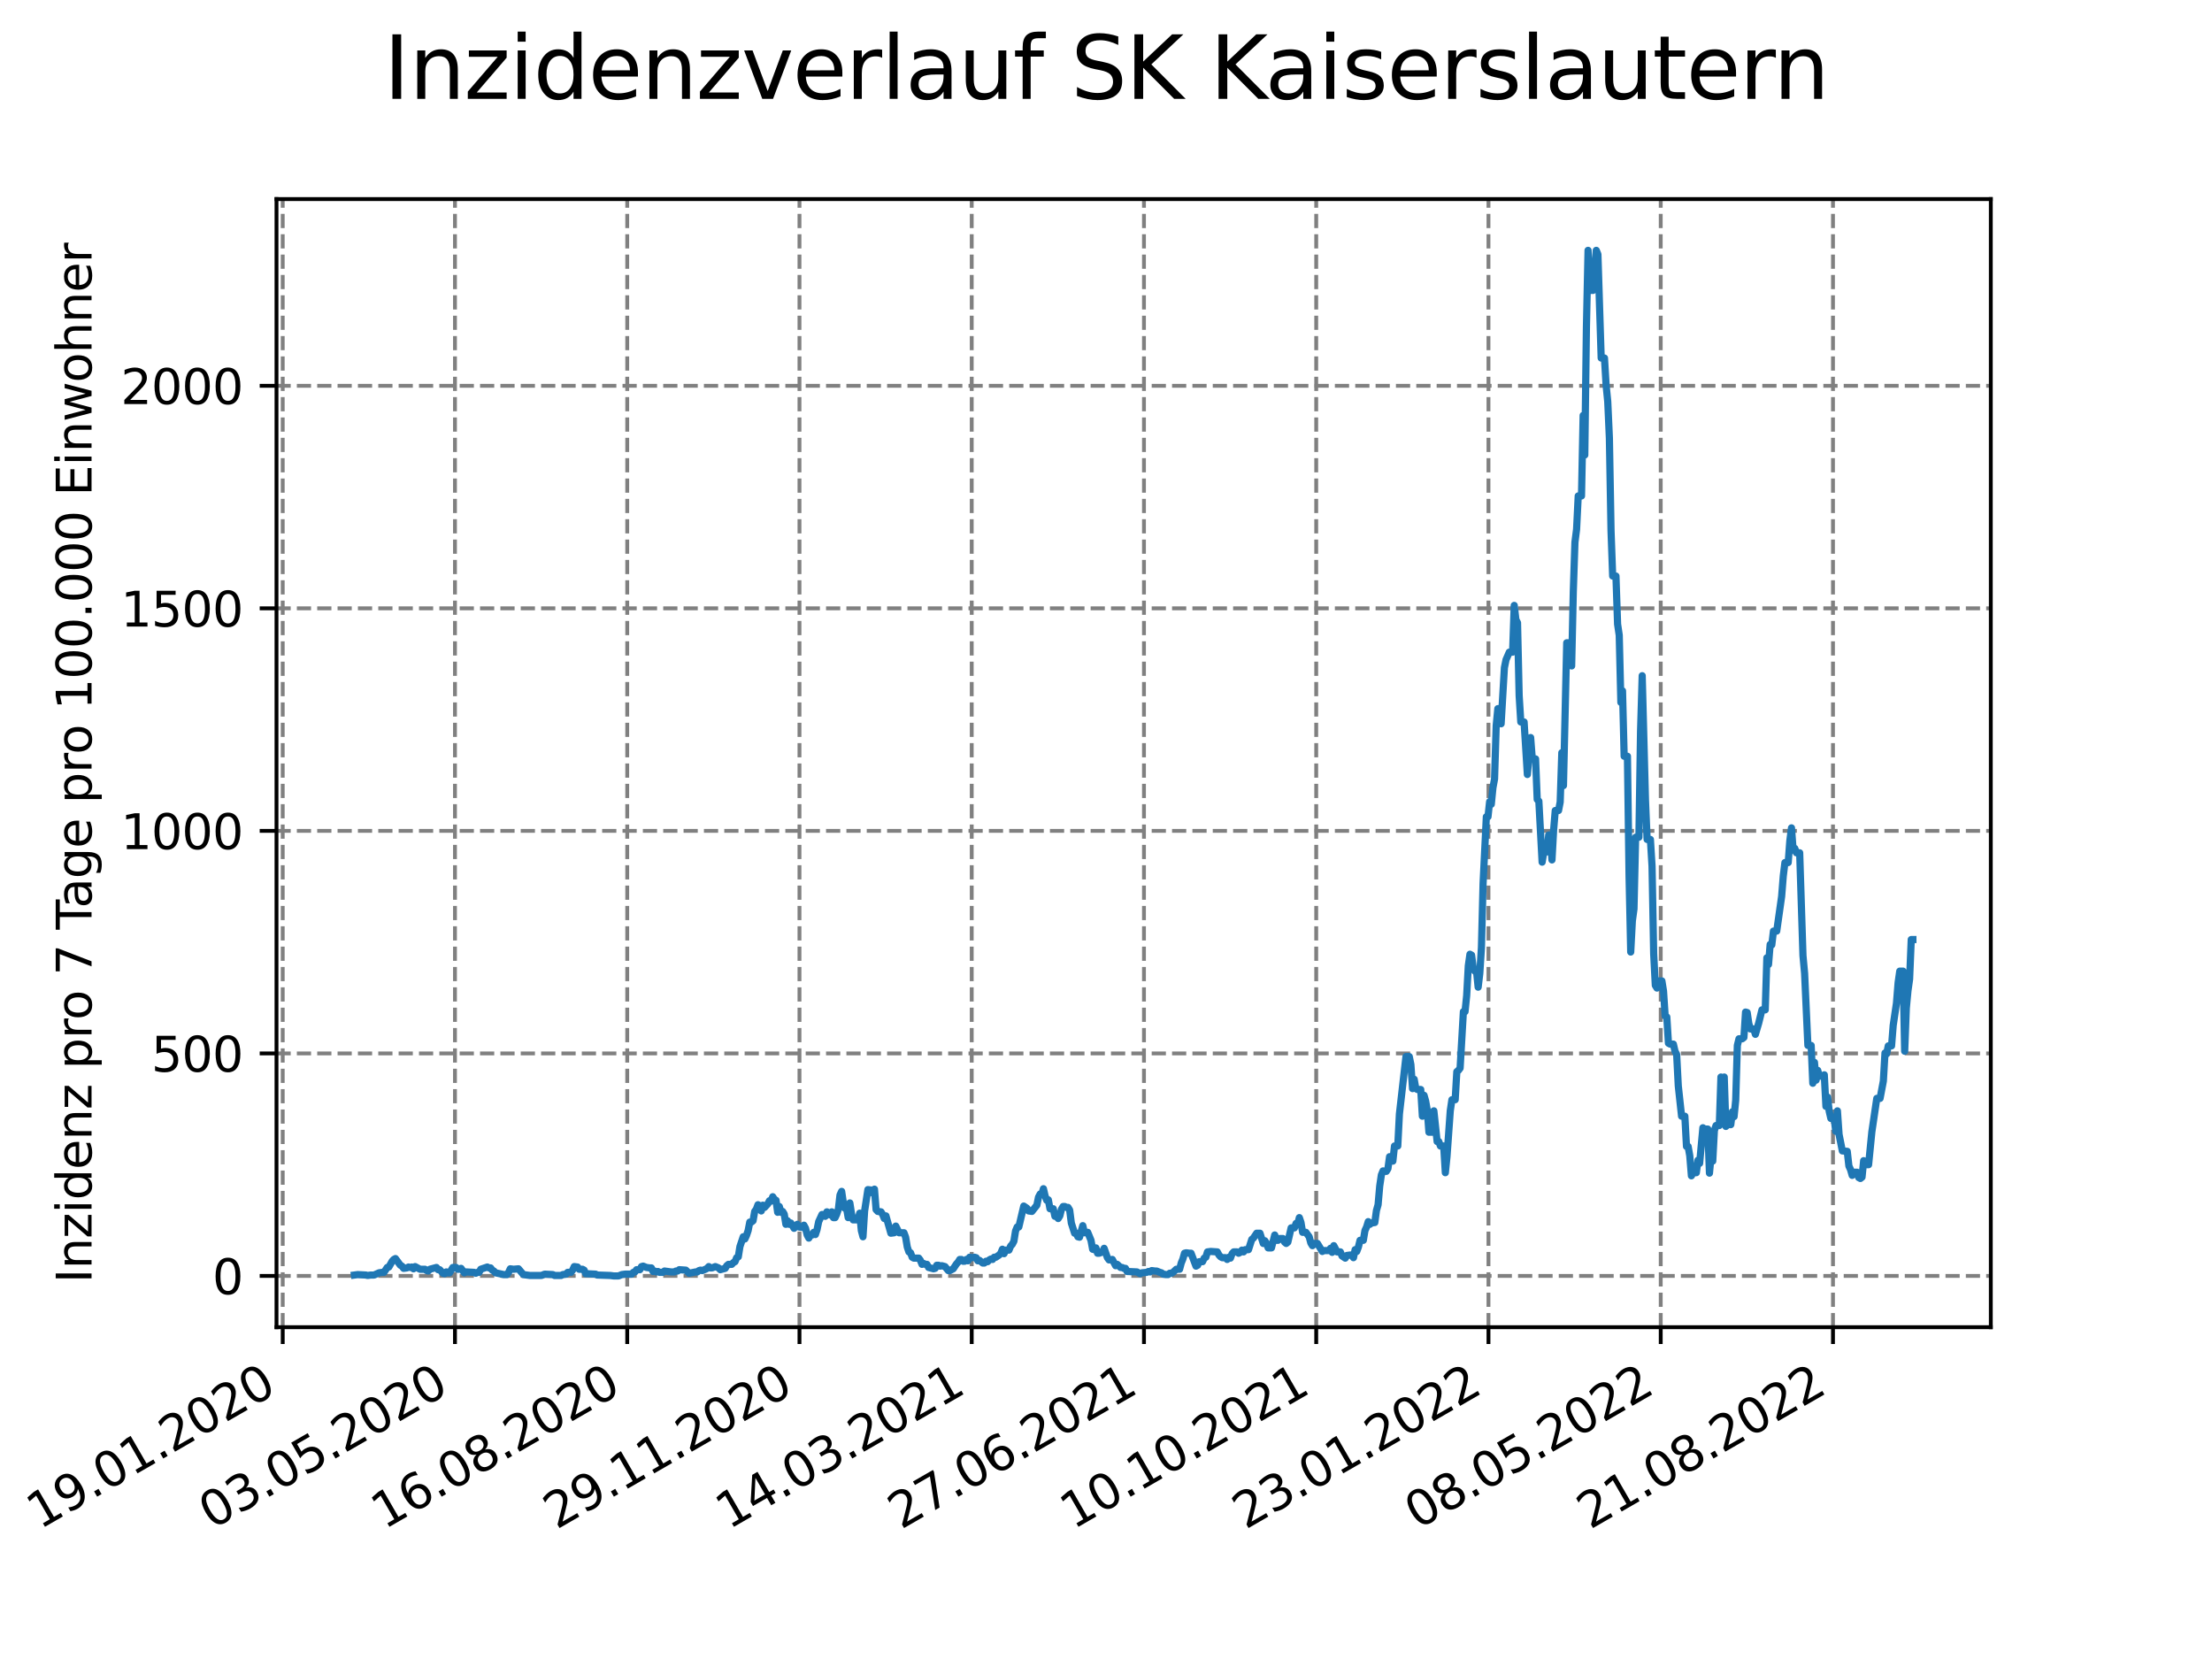 <?xml version="1.0" encoding="utf-8" standalone="no"?>
<!DOCTYPE svg PUBLIC "-//W3C//DTD SVG 1.1//EN"
  "http://www.w3.org/Graphics/SVG/1.1/DTD/svg11.dtd">
<svg xmlns:xlink="http://www.w3.org/1999/xlink" width="460.8pt" height="345.6pt" viewBox="0 0 460.8 345.6" xmlns="http://www.w3.org/2000/svg" version="1.1">
 <defs>
  <style type="text/css">*{stroke-linejoin: round; stroke-linecap: butt}</style>
 </defs>
 <g id="figure_1">
  <g id="patch_1">
   <path d="M 0 345.6 
L 460.8 345.6 
L 460.8 0 
L 0 0 
z
" style="fill: #ffffff"/>
  </g>
  <g id="axes_1">
   <g id="patch_2">
    <path d="M 57.6 276.48 
L 414.72 276.48 
L 414.72 41.472 
L 57.6 41.472 
z
" style="fill: #ffffff"/>
   </g>
   <g id="matplotlib.axis_1">
    <g id="xtick_1">
     <g id="line2d_1">
      <path d="M 58.896 276.48 
L 58.896 41.472 
" clip-path="url(#p055cdb3240)" style="fill: none; stroke-dasharray: 2.96,1.28; stroke-dashoffset: 0; stroke: #808080; stroke-width: 0.8"/>
     </g>
     <g id="line2d_2">
      <defs>
       <path id="mf1f4ff4760" d="M 0 0 
L 0 3.5 
" style="stroke: #000000; stroke-width: 0.8"/>
      </defs>
      <g>
       <use xlink:href="#mf1f4ff4760" x="58.896" y="276.48" style="stroke: #000000; stroke-width: 0.8"/>
      </g>
     </g>
     <g id="text_1">
      <!-- 19.01.2020 -->
      <g transform="translate(8.271 318.689) rotate(-30) scale(0.1 -0.1)">
       <defs>
        <path id="DejaVuSans-31" d="M 794 531 
L 1825 531 
L 1825 4091 
L 703 3866 
L 703 4441 
L 1819 4666 
L 2450 4666 
L 2450 531 
L 3481 531 
L 3481 0 
L 794 0 
L 794 531 
z
" transform="scale(0.016)"/>
        <path id="DejaVuSans-39" d="M 703 97 
L 703 672 
Q 941 559 1184 500 
Q 1428 441 1663 441 
Q 2288 441 2617 861 
Q 2947 1281 2994 2138 
Q 2813 1869 2534 1725 
Q 2256 1581 1919 1581 
Q 1219 1581 811 2004 
Q 403 2428 403 3163 
Q 403 3881 828 4315 
Q 1253 4750 1959 4750 
Q 2769 4750 3195 4129 
Q 3622 3509 3622 2328 
Q 3622 1225 3098 567 
Q 2575 -91 1691 -91 
Q 1453 -91 1209 -44 
Q 966 3 703 97 
z
M 1959 2075 
Q 2384 2075 2632 2365 
Q 2881 2656 2881 3163 
Q 2881 3666 2632 3958 
Q 2384 4250 1959 4250 
Q 1534 4250 1286 3958 
Q 1038 3666 1038 3163 
Q 1038 2656 1286 2365 
Q 1534 2075 1959 2075 
z
" transform="scale(0.016)"/>
        <path id="DejaVuSans-2e" d="M 684 794 
L 1344 794 
L 1344 0 
L 684 0 
L 684 794 
z
" transform="scale(0.016)"/>
        <path id="DejaVuSans-30" d="M 2034 4250 
Q 1547 4250 1301 3770 
Q 1056 3291 1056 2328 
Q 1056 1369 1301 889 
Q 1547 409 2034 409 
Q 2525 409 2770 889 
Q 3016 1369 3016 2328 
Q 3016 3291 2770 3770 
Q 2525 4250 2034 4250 
z
M 2034 4750 
Q 2819 4750 3233 4129 
Q 3647 3509 3647 2328 
Q 3647 1150 3233 529 
Q 2819 -91 2034 -91 
Q 1250 -91 836 529 
Q 422 1150 422 2328 
Q 422 3509 836 4129 
Q 1250 4750 2034 4750 
z
" transform="scale(0.016)"/>
        <path id="DejaVuSans-32" d="M 1228 531 
L 3431 531 
L 3431 0 
L 469 0 
L 469 531 
Q 828 903 1448 1529 
Q 2069 2156 2228 2338 
Q 2531 2678 2651 2914 
Q 2772 3150 2772 3378 
Q 2772 3750 2511 3984 
Q 2250 4219 1831 4219 
Q 1534 4219 1204 4116 
Q 875 4013 500 3803 
L 500 4441 
Q 881 4594 1212 4672 
Q 1544 4750 1819 4750 
Q 2544 4750 2975 4387 
Q 3406 4025 3406 3419 
Q 3406 3131 3298 2873 
Q 3191 2616 2906 2266 
Q 2828 2175 2409 1742 
Q 1991 1309 1228 531 
z
" transform="scale(0.016)"/>
       </defs>
       <use xlink:href="#DejaVuSans-31"/>
       <use xlink:href="#DejaVuSans-39" x="63.623"/>
       <use xlink:href="#DejaVuSans-2e" x="127.246"/>
       <use xlink:href="#DejaVuSans-30" x="159.033"/>
       <use xlink:href="#DejaVuSans-31" x="222.656"/>
       <use xlink:href="#DejaVuSans-2e" x="286.279"/>
       <use xlink:href="#DejaVuSans-32" x="318.066"/>
       <use xlink:href="#DejaVuSans-30" x="381.689"/>
       <use xlink:href="#DejaVuSans-32" x="445.312"/>
       <use xlink:href="#DejaVuSans-30" x="508.936"/>
      </g>
     </g>
    </g>
    <g id="xtick_2">
     <g id="line2d_3">
      <path d="M 94.779 276.48 
L 94.779 41.472 
" clip-path="url(#p055cdb3240)" style="fill: none; stroke-dasharray: 2.96,1.28; stroke-dashoffset: 0; stroke: #808080; stroke-width: 0.8"/>
     </g>
     <g id="line2d_4">
      <g>
       <use xlink:href="#mf1f4ff4760" x="94.779" y="276.48" style="stroke: #000000; stroke-width: 0.8"/>
      </g>
     </g>
     <g id="text_2">
      <!-- 03.05.2020 -->
      <g transform="translate(44.153 318.689) rotate(-30) scale(0.1 -0.1)">
       <defs>
        <path id="DejaVuSans-33" d="M 2597 2516 
Q 3050 2419 3304 2112 
Q 3559 1806 3559 1356 
Q 3559 666 3084 287 
Q 2609 -91 1734 -91 
Q 1441 -91 1130 -33 
Q 819 25 488 141 
L 488 750 
Q 750 597 1062 519 
Q 1375 441 1716 441 
Q 2309 441 2620 675 
Q 2931 909 2931 1356 
Q 2931 1769 2642 2001 
Q 2353 2234 1838 2234 
L 1294 2234 
L 1294 2753 
L 1863 2753 
Q 2328 2753 2575 2939 
Q 2822 3125 2822 3475 
Q 2822 3834 2567 4026 
Q 2313 4219 1838 4219 
Q 1578 4219 1281 4162 
Q 984 4106 628 3988 
L 628 4550 
Q 988 4650 1302 4700 
Q 1616 4750 1894 4750 
Q 2613 4750 3031 4423 
Q 3450 4097 3450 3541 
Q 3450 3153 3228 2886 
Q 3006 2619 2597 2516 
z
" transform="scale(0.016)"/>
        <path id="DejaVuSans-35" d="M 691 4666 
L 3169 4666 
L 3169 4134 
L 1269 4134 
L 1269 2991 
Q 1406 3038 1543 3061 
Q 1681 3084 1819 3084 
Q 2600 3084 3056 2656 
Q 3513 2228 3513 1497 
Q 3513 744 3044 326 
Q 2575 -91 1722 -91 
Q 1428 -91 1123 -41 
Q 819 9 494 109 
L 494 744 
Q 775 591 1075 516 
Q 1375 441 1709 441 
Q 2250 441 2565 725 
Q 2881 1009 2881 1497 
Q 2881 1984 2565 2268 
Q 2250 2553 1709 2553 
Q 1456 2553 1204 2497 
Q 953 2441 691 2322 
L 691 4666 
z
" transform="scale(0.016)"/>
       </defs>
       <use xlink:href="#DejaVuSans-30"/>
       <use xlink:href="#DejaVuSans-33" x="63.623"/>
       <use xlink:href="#DejaVuSans-2e" x="127.246"/>
       <use xlink:href="#DejaVuSans-30" x="159.033"/>
       <use xlink:href="#DejaVuSans-35" x="222.656"/>
       <use xlink:href="#DejaVuSans-2e" x="286.279"/>
       <use xlink:href="#DejaVuSans-32" x="318.066"/>
       <use xlink:href="#DejaVuSans-30" x="381.689"/>
       <use xlink:href="#DejaVuSans-32" x="445.312"/>
       <use xlink:href="#DejaVuSans-30" x="508.936"/>
      </g>
     </g>
    </g>
    <g id="xtick_3">
     <g id="line2d_5">
      <path d="M 130.662 276.48 
L 130.662 41.472 
" clip-path="url(#p055cdb3240)" style="fill: none; stroke-dasharray: 2.96,1.28; stroke-dashoffset: 0; stroke: #808080; stroke-width: 0.8"/>
     </g>
     <g id="line2d_6">
      <g>
       <use xlink:href="#mf1f4ff4760" x="130.662" y="276.48" style="stroke: #000000; stroke-width: 0.8"/>
      </g>
     </g>
     <g id="text_3">
      <!-- 16.08.2020 -->
      <g transform="translate(80.036 318.689) rotate(-30) scale(0.1 -0.1)">
       <defs>
        <path id="DejaVuSans-36" d="M 2113 2584 
Q 1688 2584 1439 2293 
Q 1191 2003 1191 1497 
Q 1191 994 1439 701 
Q 1688 409 2113 409 
Q 2538 409 2786 701 
Q 3034 994 3034 1497 
Q 3034 2003 2786 2293 
Q 2538 2584 2113 2584 
z
M 3366 4563 
L 3366 3988 
Q 3128 4100 2886 4159 
Q 2644 4219 2406 4219 
Q 1781 4219 1451 3797 
Q 1122 3375 1075 2522 
Q 1259 2794 1537 2939 
Q 1816 3084 2150 3084 
Q 2853 3084 3261 2657 
Q 3669 2231 3669 1497 
Q 3669 778 3244 343 
Q 2819 -91 2113 -91 
Q 1303 -91 875 529 
Q 447 1150 447 2328 
Q 447 3434 972 4092 
Q 1497 4750 2381 4750 
Q 2619 4750 2861 4703 
Q 3103 4656 3366 4563 
z
" transform="scale(0.016)"/>
        <path id="DejaVuSans-38" d="M 2034 2216 
Q 1584 2216 1326 1975 
Q 1069 1734 1069 1313 
Q 1069 891 1326 650 
Q 1584 409 2034 409 
Q 2484 409 2743 651 
Q 3003 894 3003 1313 
Q 3003 1734 2745 1975 
Q 2488 2216 2034 2216 
z
M 1403 2484 
Q 997 2584 770 2862 
Q 544 3141 544 3541 
Q 544 4100 942 4425 
Q 1341 4750 2034 4750 
Q 2731 4750 3128 4425 
Q 3525 4100 3525 3541 
Q 3525 3141 3298 2862 
Q 3072 2584 2669 2484 
Q 3125 2378 3379 2068 
Q 3634 1759 3634 1313 
Q 3634 634 3220 271 
Q 2806 -91 2034 -91 
Q 1263 -91 848 271 
Q 434 634 434 1313 
Q 434 1759 690 2068 
Q 947 2378 1403 2484 
z
M 1172 3481 
Q 1172 3119 1398 2916 
Q 1625 2713 2034 2713 
Q 2441 2713 2670 2916 
Q 2900 3119 2900 3481 
Q 2900 3844 2670 4047 
Q 2441 4250 2034 4250 
Q 1625 4250 1398 4047 
Q 1172 3844 1172 3481 
z
" transform="scale(0.016)"/>
       </defs>
       <use xlink:href="#DejaVuSans-31"/>
       <use xlink:href="#DejaVuSans-36" x="63.623"/>
       <use xlink:href="#DejaVuSans-2e" x="127.246"/>
       <use xlink:href="#DejaVuSans-30" x="159.033"/>
       <use xlink:href="#DejaVuSans-38" x="222.656"/>
       <use xlink:href="#DejaVuSans-2e" x="286.279"/>
       <use xlink:href="#DejaVuSans-32" x="318.066"/>
       <use xlink:href="#DejaVuSans-30" x="381.689"/>
       <use xlink:href="#DejaVuSans-32" x="445.312"/>
       <use xlink:href="#DejaVuSans-30" x="508.936"/>
      </g>
     </g>
    </g>
    <g id="xtick_4">
     <g id="line2d_7">
      <path d="M 166.544 276.48 
L 166.544 41.472 
" clip-path="url(#p055cdb3240)" style="fill: none; stroke-dasharray: 2.96,1.28; stroke-dashoffset: 0; stroke: #808080; stroke-width: 0.8"/>
     </g>
     <g id="line2d_8">
      <g>
       <use xlink:href="#mf1f4ff4760" x="166.544" y="276.48" style="stroke: #000000; stroke-width: 0.8"/>
      </g>
     </g>
     <g id="text_4">
      <!-- 29.11.2020 -->
      <g transform="translate(115.919 318.689) rotate(-30) scale(0.1 -0.1)">
       <use xlink:href="#DejaVuSans-32"/>
       <use xlink:href="#DejaVuSans-39" x="63.623"/>
       <use xlink:href="#DejaVuSans-2e" x="127.246"/>
       <use xlink:href="#DejaVuSans-31" x="159.033"/>
       <use xlink:href="#DejaVuSans-31" x="222.656"/>
       <use xlink:href="#DejaVuSans-2e" x="286.279"/>
       <use xlink:href="#DejaVuSans-32" x="318.066"/>
       <use xlink:href="#DejaVuSans-30" x="381.689"/>
       <use xlink:href="#DejaVuSans-32" x="445.312"/>
       <use xlink:href="#DejaVuSans-30" x="508.936"/>
      </g>
     </g>
    </g>
    <g id="xtick_5">
     <g id="line2d_9">
      <path d="M 202.427 276.48 
L 202.427 41.472 
" clip-path="url(#p055cdb3240)" style="fill: none; stroke-dasharray: 2.96,1.28; stroke-dashoffset: 0; stroke: #808080; stroke-width: 0.8"/>
     </g>
     <g id="line2d_10">
      <g>
       <use xlink:href="#mf1f4ff4760" x="202.427" y="276.48" style="stroke: #000000; stroke-width: 0.8"/>
      </g>
     </g>
     <g id="text_5">
      <!-- 14.03.2021 -->
      <g transform="translate(151.802 318.689) rotate(-30) scale(0.1 -0.1)">
       <defs>
        <path id="DejaVuSans-34" d="M 2419 4116 
L 825 1625 
L 2419 1625 
L 2419 4116 
z
M 2253 4666 
L 3047 4666 
L 3047 1625 
L 3713 1625 
L 3713 1100 
L 3047 1100 
L 3047 0 
L 2419 0 
L 2419 1100 
L 313 1100 
L 313 1709 
L 2253 4666 
z
" transform="scale(0.016)"/>
       </defs>
       <use xlink:href="#DejaVuSans-31"/>
       <use xlink:href="#DejaVuSans-34" x="63.623"/>
       <use xlink:href="#DejaVuSans-2e" x="127.246"/>
       <use xlink:href="#DejaVuSans-30" x="159.033"/>
       <use xlink:href="#DejaVuSans-33" x="222.656"/>
       <use xlink:href="#DejaVuSans-2e" x="286.279"/>
       <use xlink:href="#DejaVuSans-32" x="318.066"/>
       <use xlink:href="#DejaVuSans-30" x="381.689"/>
       <use xlink:href="#DejaVuSans-32" x="445.312"/>
       <use xlink:href="#DejaVuSans-31" x="508.936"/>
      </g>
     </g>
    </g>
    <g id="xtick_6">
     <g id="line2d_11">
      <path d="M 238.31 276.48 
L 238.31 41.472 
" clip-path="url(#p055cdb3240)" style="fill: none; stroke-dasharray: 2.96,1.28; stroke-dashoffset: 0; stroke: #808080; stroke-width: 0.8"/>
     </g>
     <g id="line2d_12">
      <g>
       <use xlink:href="#mf1f4ff4760" x="238.31" y="276.48" style="stroke: #000000; stroke-width: 0.8"/>
      </g>
     </g>
     <g id="text_6">
      <!-- 27.06.2021 -->
      <g transform="translate(187.685 318.689) rotate(-30) scale(0.1 -0.1)">
       <defs>
        <path id="DejaVuSans-37" d="M 525 4666 
L 3525 4666 
L 3525 4397 
L 1831 0 
L 1172 0 
L 2766 4134 
L 525 4134 
L 525 4666 
z
" transform="scale(0.016)"/>
       </defs>
       <use xlink:href="#DejaVuSans-32"/>
       <use xlink:href="#DejaVuSans-37" x="63.623"/>
       <use xlink:href="#DejaVuSans-2e" x="127.246"/>
       <use xlink:href="#DejaVuSans-30" x="159.033"/>
       <use xlink:href="#DejaVuSans-36" x="222.656"/>
       <use xlink:href="#DejaVuSans-2e" x="286.279"/>
       <use xlink:href="#DejaVuSans-32" x="318.066"/>
       <use xlink:href="#DejaVuSans-30" x="381.689"/>
       <use xlink:href="#DejaVuSans-32" x="445.312"/>
       <use xlink:href="#DejaVuSans-31" x="508.936"/>
      </g>
     </g>
    </g>
    <g id="xtick_7">
     <g id="line2d_13">
      <path d="M 274.193 276.48 
L 274.193 41.472 
" clip-path="url(#p055cdb3240)" style="fill: none; stroke-dasharray: 2.96,1.28; stroke-dashoffset: 0; stroke: #808080; stroke-width: 0.8"/>
     </g>
     <g id="line2d_14">
      <g>
       <use xlink:href="#mf1f4ff4760" x="274.193" y="276.48" style="stroke: #000000; stroke-width: 0.8"/>
      </g>
     </g>
     <g id="text_7">
      <!-- 10.10.2021 -->
      <g transform="translate(223.568 318.689) rotate(-30) scale(0.1 -0.1)">
       <use xlink:href="#DejaVuSans-31"/>
       <use xlink:href="#DejaVuSans-30" x="63.623"/>
       <use xlink:href="#DejaVuSans-2e" x="127.246"/>
       <use xlink:href="#DejaVuSans-31" x="159.033"/>
       <use xlink:href="#DejaVuSans-30" x="222.656"/>
       <use xlink:href="#DejaVuSans-2e" x="286.279"/>
       <use xlink:href="#DejaVuSans-32" x="318.066"/>
       <use xlink:href="#DejaVuSans-30" x="381.689"/>
       <use xlink:href="#DejaVuSans-32" x="445.312"/>
       <use xlink:href="#DejaVuSans-31" x="508.936"/>
      </g>
     </g>
    </g>
    <g id="xtick_8">
     <g id="line2d_15">
      <path d="M 310.076 276.48 
L 310.076 41.472 
" clip-path="url(#p055cdb3240)" style="fill: none; stroke-dasharray: 2.96,1.28; stroke-dashoffset: 0; stroke: #808080; stroke-width: 0.8"/>
     </g>
     <g id="line2d_16">
      <g>
       <use xlink:href="#mf1f4ff4760" x="310.076" y="276.48" style="stroke: #000000; stroke-width: 0.8"/>
      </g>
     </g>
     <g id="text_8">
      <!-- 23.01.2022 -->
      <g transform="translate(259.451 318.689) rotate(-30) scale(0.1 -0.1)">
       <use xlink:href="#DejaVuSans-32"/>
       <use xlink:href="#DejaVuSans-33" x="63.623"/>
       <use xlink:href="#DejaVuSans-2e" x="127.246"/>
       <use xlink:href="#DejaVuSans-30" x="159.033"/>
       <use xlink:href="#DejaVuSans-31" x="222.656"/>
       <use xlink:href="#DejaVuSans-2e" x="286.279"/>
       <use xlink:href="#DejaVuSans-32" x="318.066"/>
       <use xlink:href="#DejaVuSans-30" x="381.689"/>
       <use xlink:href="#DejaVuSans-32" x="445.312"/>
       <use xlink:href="#DejaVuSans-32" x="508.936"/>
      </g>
     </g>
    </g>
    <g id="xtick_9">
     <g id="line2d_17">
      <path d="M 345.959 276.48 
L 345.959 41.472 
" clip-path="url(#p055cdb3240)" style="fill: none; stroke-dasharray: 2.96,1.28; stroke-dashoffset: 0; stroke: #808080; stroke-width: 0.8"/>
     </g>
     <g id="line2d_18">
      <g>
       <use xlink:href="#mf1f4ff4760" x="345.959" y="276.48" style="stroke: #000000; stroke-width: 0.8"/>
      </g>
     </g>
     <g id="text_9">
      <!-- 08.05.2022 -->
      <g transform="translate(295.334 318.689) rotate(-30) scale(0.1 -0.1)">
       <use xlink:href="#DejaVuSans-30"/>
       <use xlink:href="#DejaVuSans-38" x="63.623"/>
       <use xlink:href="#DejaVuSans-2e" x="127.246"/>
       <use xlink:href="#DejaVuSans-30" x="159.033"/>
       <use xlink:href="#DejaVuSans-35" x="222.656"/>
       <use xlink:href="#DejaVuSans-2e" x="286.279"/>
       <use xlink:href="#DejaVuSans-32" x="318.066"/>
       <use xlink:href="#DejaVuSans-30" x="381.689"/>
       <use xlink:href="#DejaVuSans-32" x="445.312"/>
       <use xlink:href="#DejaVuSans-32" x="508.936"/>
      </g>
     </g>
    </g>
    <g id="xtick_10">
     <g id="line2d_19">
      <path d="M 381.842 276.48 
L 381.842 41.472 
" clip-path="url(#p055cdb3240)" style="fill: none; stroke-dasharray: 2.96,1.28; stroke-dashoffset: 0; stroke: #808080; stroke-width: 0.8"/>
     </g>
     <g id="line2d_20">
      <g>
       <use xlink:href="#mf1f4ff4760" x="381.842" y="276.48" style="stroke: #000000; stroke-width: 0.8"/>
      </g>
     </g>
     <g id="text_10">
      <!-- 21.08.2022 -->
      <g transform="translate(331.216 318.689) rotate(-30) scale(0.1 -0.1)">
       <use xlink:href="#DejaVuSans-32"/>
       <use xlink:href="#DejaVuSans-31" x="63.623"/>
       <use xlink:href="#DejaVuSans-2e" x="127.246"/>
       <use xlink:href="#DejaVuSans-30" x="159.033"/>
       <use xlink:href="#DejaVuSans-38" x="222.656"/>
       <use xlink:href="#DejaVuSans-2e" x="286.279"/>
       <use xlink:href="#DejaVuSans-32" x="318.066"/>
       <use xlink:href="#DejaVuSans-30" x="381.689"/>
       <use xlink:href="#DejaVuSans-32" x="445.312"/>
       <use xlink:href="#DejaVuSans-32" x="508.936"/>
      </g>
     </g>
    </g>
   </g>
   <g id="matplotlib.axis_2">
    <g id="ytick_1">
     <g id="line2d_21">
      <path d="M 57.6 265.798 
L 414.72 265.798 
" clip-path="url(#p055cdb3240)" style="fill: none; stroke-dasharray: 2.96,1.28; stroke-dashoffset: 0; stroke: #808080; stroke-width: 0.8"/>
     </g>
     <g id="line2d_22">
      <defs>
       <path id="m7a11c031fd" d="M 0 0 
L -3.5 0 
" style="stroke: #000000; stroke-width: 0.8"/>
      </defs>
      <g>
       <use xlink:href="#m7a11c031fd" x="57.6" y="265.798" style="stroke: #000000; stroke-width: 0.8"/>
      </g>
     </g>
     <g id="text_11">
      <!-- 0 -->
      <g transform="translate(44.237 269.597) scale(0.1 -0.1)">
       <use xlink:href="#DejaVuSans-30"/>
      </g>
     </g>
    </g>
    <g id="ytick_2">
     <g id="line2d_23">
      <path d="M 57.6 219.44 
L 414.72 219.44 
" clip-path="url(#p055cdb3240)" style="fill: none; stroke-dasharray: 2.96,1.28; stroke-dashoffset: 0; stroke: #808080; stroke-width: 0.8"/>
     </g>
     <g id="line2d_24">
      <g>
       <use xlink:href="#m7a11c031fd" x="57.6" y="219.44" style="stroke: #000000; stroke-width: 0.8"/>
      </g>
     </g>
     <g id="text_12">
      <!-- 500 -->
      <g transform="translate(31.512 223.24) scale(0.1 -0.1)">
       <use xlink:href="#DejaVuSans-35"/>
       <use xlink:href="#DejaVuSans-30" x="63.623"/>
       <use xlink:href="#DejaVuSans-30" x="127.246"/>
      </g>
     </g>
    </g>
    <g id="ytick_3">
     <g id="line2d_25">
      <path d="M 57.6 173.083 
L 414.72 173.083 
" clip-path="url(#p055cdb3240)" style="fill: none; stroke-dasharray: 2.96,1.28; stroke-dashoffset: 0; stroke: #808080; stroke-width: 0.8"/>
     </g>
     <g id="line2d_26">
      <g>
       <use xlink:href="#m7a11c031fd" x="57.6" y="173.083" style="stroke: #000000; stroke-width: 0.8"/>
      </g>
     </g>
     <g id="text_13">
      <!-- 1000 -->
      <g transform="translate(25.15 176.882) scale(0.1 -0.1)">
       <use xlink:href="#DejaVuSans-31"/>
       <use xlink:href="#DejaVuSans-30" x="63.623"/>
       <use xlink:href="#DejaVuSans-30" x="127.246"/>
       <use xlink:href="#DejaVuSans-30" x="190.869"/>
      </g>
     </g>
    </g>
    <g id="ytick_4">
     <g id="line2d_27">
      <path d="M 57.6 126.726 
L 414.72 126.726 
" clip-path="url(#p055cdb3240)" style="fill: none; stroke-dasharray: 2.96,1.28; stroke-dashoffset: 0; stroke: #808080; stroke-width: 0.8"/>
     </g>
     <g id="line2d_28">
      <g>
       <use xlink:href="#m7a11c031fd" x="57.6" y="126.726" style="stroke: #000000; stroke-width: 0.8"/>
      </g>
     </g>
     <g id="text_14">
      <!-- 1500 -->
      <g transform="translate(25.15 130.525) scale(0.1 -0.1)">
       <use xlink:href="#DejaVuSans-31"/>
       <use xlink:href="#DejaVuSans-35" x="63.623"/>
       <use xlink:href="#DejaVuSans-30" x="127.246"/>
       <use xlink:href="#DejaVuSans-30" x="190.869"/>
      </g>
     </g>
    </g>
    <g id="ytick_5">
     <g id="line2d_29">
      <path d="M 57.6 80.368 
L 414.72 80.368 
" clip-path="url(#p055cdb3240)" style="fill: none; stroke-dasharray: 2.96,1.28; stroke-dashoffset: 0; stroke: #808080; stroke-width: 0.8"/>
     </g>
     <g id="line2d_30">
      <g>
       <use xlink:href="#m7a11c031fd" x="57.6" y="80.368" style="stroke: #000000; stroke-width: 0.8"/>
      </g>
     </g>
     <g id="text_15">
      <!-- 2000 -->
      <g transform="translate(25.15 84.167) scale(0.1 -0.1)">
       <use xlink:href="#DejaVuSans-32"/>
       <use xlink:href="#DejaVuSans-30" x="63.623"/>
       <use xlink:href="#DejaVuSans-30" x="127.246"/>
       <use xlink:href="#DejaVuSans-30" x="190.869"/>
      </g>
     </g>
    </g>
    <g id="text_16">
     <!-- Inzidenz pro 7 Tage pro 100.000 Einwohner -->
     <g transform="translate(19.07 267.301) rotate(-90) scale(0.1 -0.1)">
      <defs>
       <path id="DejaVuSans-49" d="M 628 4666 
L 1259 4666 
L 1259 0 
L 628 0 
L 628 4666 
z
" transform="scale(0.016)"/>
       <path id="DejaVuSans-6e" d="M 3513 2113 
L 3513 0 
L 2938 0 
L 2938 2094 
Q 2938 2591 2744 2837 
Q 2550 3084 2163 3084 
Q 1697 3084 1428 2787 
Q 1159 2491 1159 1978 
L 1159 0 
L 581 0 
L 581 3500 
L 1159 3500 
L 1159 2956 
Q 1366 3272 1645 3428 
Q 1925 3584 2291 3584 
Q 2894 3584 3203 3211 
Q 3513 2838 3513 2113 
z
" transform="scale(0.016)"/>
       <path id="DejaVuSans-7a" d="M 353 3500 
L 3084 3500 
L 3084 2975 
L 922 459 
L 3084 459 
L 3084 0 
L 275 0 
L 275 525 
L 2438 3041 
L 353 3041 
L 353 3500 
z
" transform="scale(0.016)"/>
       <path id="DejaVuSans-69" d="M 603 3500 
L 1178 3500 
L 1178 0 
L 603 0 
L 603 3500 
z
M 603 4863 
L 1178 4863 
L 1178 4134 
L 603 4134 
L 603 4863 
z
" transform="scale(0.016)"/>
       <path id="DejaVuSans-64" d="M 2906 2969 
L 2906 4863 
L 3481 4863 
L 3481 0 
L 2906 0 
L 2906 525 
Q 2725 213 2448 61 
Q 2172 -91 1784 -91 
Q 1150 -91 751 415 
Q 353 922 353 1747 
Q 353 2572 751 3078 
Q 1150 3584 1784 3584 
Q 2172 3584 2448 3432 
Q 2725 3281 2906 2969 
z
M 947 1747 
Q 947 1113 1208 752 
Q 1469 391 1925 391 
Q 2381 391 2643 752 
Q 2906 1113 2906 1747 
Q 2906 2381 2643 2742 
Q 2381 3103 1925 3103 
Q 1469 3103 1208 2742 
Q 947 2381 947 1747 
z
" transform="scale(0.016)"/>
       <path id="DejaVuSans-65" d="M 3597 1894 
L 3597 1613 
L 953 1613 
Q 991 1019 1311 708 
Q 1631 397 2203 397 
Q 2534 397 2845 478 
Q 3156 559 3463 722 
L 3463 178 
Q 3153 47 2828 -22 
Q 2503 -91 2169 -91 
Q 1331 -91 842 396 
Q 353 884 353 1716 
Q 353 2575 817 3079 
Q 1281 3584 2069 3584 
Q 2775 3584 3186 3129 
Q 3597 2675 3597 1894 
z
M 3022 2063 
Q 3016 2534 2758 2815 
Q 2500 3097 2075 3097 
Q 1594 3097 1305 2825 
Q 1016 2553 972 2059 
L 3022 2063 
z
" transform="scale(0.016)"/>
       <path id="DejaVuSans-20" transform="scale(0.016)"/>
       <path id="DejaVuSans-70" d="M 1159 525 
L 1159 -1331 
L 581 -1331 
L 581 3500 
L 1159 3500 
L 1159 2969 
Q 1341 3281 1617 3432 
Q 1894 3584 2278 3584 
Q 2916 3584 3314 3078 
Q 3713 2572 3713 1747 
Q 3713 922 3314 415 
Q 2916 -91 2278 -91 
Q 1894 -91 1617 61 
Q 1341 213 1159 525 
z
M 3116 1747 
Q 3116 2381 2855 2742 
Q 2594 3103 2138 3103 
Q 1681 3103 1420 2742 
Q 1159 2381 1159 1747 
Q 1159 1113 1420 752 
Q 1681 391 2138 391 
Q 2594 391 2855 752 
Q 3116 1113 3116 1747 
z
" transform="scale(0.016)"/>
       <path id="DejaVuSans-72" d="M 2631 2963 
Q 2534 3019 2420 3045 
Q 2306 3072 2169 3072 
Q 1681 3072 1420 2755 
Q 1159 2438 1159 1844 
L 1159 0 
L 581 0 
L 581 3500 
L 1159 3500 
L 1159 2956 
Q 1341 3275 1631 3429 
Q 1922 3584 2338 3584 
Q 2397 3584 2469 3576 
Q 2541 3569 2628 3553 
L 2631 2963 
z
" transform="scale(0.016)"/>
       <path id="DejaVuSans-6f" d="M 1959 3097 
Q 1497 3097 1228 2736 
Q 959 2375 959 1747 
Q 959 1119 1226 758 
Q 1494 397 1959 397 
Q 2419 397 2687 759 
Q 2956 1122 2956 1747 
Q 2956 2369 2687 2733 
Q 2419 3097 1959 3097 
z
M 1959 3584 
Q 2709 3584 3137 3096 
Q 3566 2609 3566 1747 
Q 3566 888 3137 398 
Q 2709 -91 1959 -91 
Q 1206 -91 779 398 
Q 353 888 353 1747 
Q 353 2609 779 3096 
Q 1206 3584 1959 3584 
z
" transform="scale(0.016)"/>
       <path id="DejaVuSans-54" d="M -19 4666 
L 3928 4666 
L 3928 4134 
L 2272 4134 
L 2272 0 
L 1638 0 
L 1638 4134 
L -19 4134 
L -19 4666 
z
" transform="scale(0.016)"/>
       <path id="DejaVuSans-61" d="M 2194 1759 
Q 1497 1759 1228 1600 
Q 959 1441 959 1056 
Q 959 750 1161 570 
Q 1363 391 1709 391 
Q 2188 391 2477 730 
Q 2766 1069 2766 1631 
L 2766 1759 
L 2194 1759 
z
M 3341 1997 
L 3341 0 
L 2766 0 
L 2766 531 
Q 2569 213 2275 61 
Q 1981 -91 1556 -91 
Q 1019 -91 701 211 
Q 384 513 384 1019 
Q 384 1609 779 1909 
Q 1175 2209 1959 2209 
L 2766 2209 
L 2766 2266 
Q 2766 2663 2505 2880 
Q 2244 3097 1772 3097 
Q 1472 3097 1187 3025 
Q 903 2953 641 2809 
L 641 3341 
Q 956 3463 1253 3523 
Q 1550 3584 1831 3584 
Q 2591 3584 2966 3190 
Q 3341 2797 3341 1997 
z
" transform="scale(0.016)"/>
       <path id="DejaVuSans-67" d="M 2906 1791 
Q 2906 2416 2648 2759 
Q 2391 3103 1925 3103 
Q 1463 3103 1205 2759 
Q 947 2416 947 1791 
Q 947 1169 1205 825 
Q 1463 481 1925 481 
Q 2391 481 2648 825 
Q 2906 1169 2906 1791 
z
M 3481 434 
Q 3481 -459 3084 -895 
Q 2688 -1331 1869 -1331 
Q 1566 -1331 1297 -1286 
Q 1028 -1241 775 -1147 
L 775 -588 
Q 1028 -725 1275 -790 
Q 1522 -856 1778 -856 
Q 2344 -856 2625 -561 
Q 2906 -266 2906 331 
L 2906 616 
Q 2728 306 2450 153 
Q 2172 0 1784 0 
Q 1141 0 747 490 
Q 353 981 353 1791 
Q 353 2603 747 3093 
Q 1141 3584 1784 3584 
Q 2172 3584 2450 3431 
Q 2728 3278 2906 2969 
L 2906 3500 
L 3481 3500 
L 3481 434 
z
" transform="scale(0.016)"/>
       <path id="DejaVuSans-45" d="M 628 4666 
L 3578 4666 
L 3578 4134 
L 1259 4134 
L 1259 2753 
L 3481 2753 
L 3481 2222 
L 1259 2222 
L 1259 531 
L 3634 531 
L 3634 0 
L 628 0 
L 628 4666 
z
" transform="scale(0.016)"/>
       <path id="DejaVuSans-77" d="M 269 3500 
L 844 3500 
L 1563 769 
L 2278 3500 
L 2956 3500 
L 3675 769 
L 4391 3500 
L 4966 3500 
L 4050 0 
L 3372 0 
L 2619 2869 
L 1863 0 
L 1184 0 
L 269 3500 
z
" transform="scale(0.016)"/>
       <path id="DejaVuSans-68" d="M 3513 2113 
L 3513 0 
L 2938 0 
L 2938 2094 
Q 2938 2591 2744 2837 
Q 2550 3084 2163 3084 
Q 1697 3084 1428 2787 
Q 1159 2491 1159 1978 
L 1159 0 
L 581 0 
L 581 4863 
L 1159 4863 
L 1159 2956 
Q 1366 3272 1645 3428 
Q 1925 3584 2291 3584 
Q 2894 3584 3203 3211 
Q 3513 2838 3513 2113 
z
" transform="scale(0.016)"/>
      </defs>
      <use xlink:href="#DejaVuSans-49"/>
      <use xlink:href="#DejaVuSans-6e" x="29.492"/>
      <use xlink:href="#DejaVuSans-7a" x="92.871"/>
      <use xlink:href="#DejaVuSans-69" x="145.361"/>
      <use xlink:href="#DejaVuSans-64" x="173.145"/>
      <use xlink:href="#DejaVuSans-65" x="236.621"/>
      <use xlink:href="#DejaVuSans-6e" x="298.145"/>
      <use xlink:href="#DejaVuSans-7a" x="361.523"/>
      <use xlink:href="#DejaVuSans-20" x="414.014"/>
      <use xlink:href="#DejaVuSans-70" x="445.801"/>
      <use xlink:href="#DejaVuSans-72" x="509.277"/>
      <use xlink:href="#DejaVuSans-6f" x="548.141"/>
      <use xlink:href="#DejaVuSans-20" x="609.322"/>
      <use xlink:href="#DejaVuSans-37" x="641.109"/>
      <use xlink:href="#DejaVuSans-20" x="704.732"/>
      <use xlink:href="#DejaVuSans-54" x="736.52"/>
      <use xlink:href="#DejaVuSans-61" x="781.104"/>
      <use xlink:href="#DejaVuSans-67" x="842.383"/>
      <use xlink:href="#DejaVuSans-65" x="905.859"/>
      <use xlink:href="#DejaVuSans-20" x="967.383"/>
      <use xlink:href="#DejaVuSans-70" x="999.17"/>
      <use xlink:href="#DejaVuSans-72" x="1062.646"/>
      <use xlink:href="#DejaVuSans-6f" x="1101.51"/>
      <use xlink:href="#DejaVuSans-20" x="1162.691"/>
      <use xlink:href="#DejaVuSans-31" x="1194.479"/>
      <use xlink:href="#DejaVuSans-30" x="1258.102"/>
      <use xlink:href="#DejaVuSans-30" x="1321.725"/>
      <use xlink:href="#DejaVuSans-2e" x="1385.348"/>
      <use xlink:href="#DejaVuSans-30" x="1417.135"/>
      <use xlink:href="#DejaVuSans-30" x="1480.758"/>
      <use xlink:href="#DejaVuSans-30" x="1544.381"/>
      <use xlink:href="#DejaVuSans-20" x="1608.004"/>
      <use xlink:href="#DejaVuSans-45" x="1639.791"/>
      <use xlink:href="#DejaVuSans-69" x="1702.975"/>
      <use xlink:href="#DejaVuSans-6e" x="1730.758"/>
      <use xlink:href="#DejaVuSans-77" x="1794.137"/>
      <use xlink:href="#DejaVuSans-6f" x="1875.924"/>
      <use xlink:href="#DejaVuSans-68" x="1937.105"/>
      <use xlink:href="#DejaVuSans-6e" x="2000.484"/>
      <use xlink:href="#DejaVuSans-65" x="2063.863"/>
      <use xlink:href="#DejaVuSans-72" x="2125.387"/>
     </g>
    </g>
   </g>
   <g id="line2d_31">
    <path d="M 73.833 265.612 
L 74.516 265.52 
L 76.225 265.612 
L 76.567 265.705 
L 77.25 265.612 
L 77.934 265.612 
L 78.959 265.149 
L 79.642 265.056 
L 79.984 265.056 
L 80.668 264.037 
L 81.009 263.944 
L 81.693 262.739 
L 82.035 262.368 
L 82.376 262.183 
L 83.401 263.573 
L 83.743 263.759 
L 84.085 264.222 
L 84.768 264.129 
L 85.11 263.944 
L 85.452 264.037 
L 85.794 263.944 
L 86.135 264.315 
L 86.477 263.851 
L 87.502 264.408 
L 88.528 264.408 
L 88.869 264.686 
L 89.211 264.778 
L 89.553 264.408 
L 90.92 264.037 
L 91.262 264.5 
L 91.603 264.5 
L 92.287 265.242 
L 92.629 265.334 
L 92.97 264.964 
L 93.312 265.149 
L 93.654 265.149 
L 94.337 264.037 
L 95.021 264.037 
L 95.362 264.408 
L 95.704 264.408 
L 96.046 264.222 
L 96.729 265.149 
L 97.071 264.964 
L 98.78 265.056 
L 99.122 265.242 
L 99.463 265.056 
L 99.805 265.056 
L 100.147 264.408 
L 101.514 263.944 
L 101.856 264.129 
L 102.197 264.129 
L 102.539 264.593 
L 102.881 264.778 
L 103.223 265.149 
L 104.931 265.52 
L 105.615 265.52 
L 105.956 265.056 
L 106.298 264.315 
L 106.982 264.408 
L 108.007 264.315 
L 109.032 265.52 
L 109.716 265.612 
L 110.399 265.705 
L 112.791 265.705 
L 113.475 265.427 
L 115.183 265.52 
L 115.525 265.705 
L 116.892 265.705 
L 117.234 265.52 
L 117.917 265.427 
L 118.259 265.056 
L 118.943 265.056 
L 119.284 264.593 
L 119.626 263.851 
L 120.31 263.944 
L 120.651 264.408 
L 121.335 264.408 
L 121.677 264.593 
L 122.018 265.334 
L 124.069 265.427 
L 124.41 265.612 
L 127.144 265.705 
L 127.828 265.798 
L 128.853 265.798 
L 129.537 265.52 
L 130.22 265.427 
L 131.587 265.427 
L 131.929 265.056 
L 132.271 264.964 
L 132.612 264.5 
L 133.296 264.5 
L 133.638 263.851 
L 133.979 263.759 
L 134.663 264.037 
L 135.346 264.129 
L 135.688 264.129 
L 136.03 264.871 
L 136.371 264.778 
L 136.713 264.964 
L 137.055 264.871 
L 137.397 265.056 
L 138.08 265.056 
L 138.422 264.778 
L 139.105 264.871 
L 139.789 264.964 
L 140.472 264.964 
L 140.814 264.778 
L 141.156 264.778 
L 141.498 264.5 
L 142.865 264.593 
L 143.548 265.242 
L 144.915 264.964 
L 145.257 264.964 
L 145.598 264.686 
L 145.94 264.593 
L 146.282 264.686 
L 146.965 264.408 
L 147.307 264.222 
L 147.649 263.851 
L 147.991 264.129 
L 148.332 264.129 
L 149.016 263.851 
L 149.699 264.129 
L 150.041 264.5 
L 151.066 264.222 
L 151.408 263.666 
L 151.75 263.388 
L 152.433 263.388 
L 152.775 263.017 
L 153.117 262.832 
L 153.459 261.998 
L 153.8 261.812 
L 154.142 259.68 
L 154.825 257.641 
L 155.167 258.105 
L 155.509 257.363 
L 155.851 256.344 
L 156.192 254.583 
L 156.534 254.583 
L 156.876 254.305 
L 157.218 252.358 
L 157.559 251.895 
L 157.901 250.968 
L 158.243 251.153 
L 158.585 252.266 
L 158.926 251.061 
L 159.268 251.524 
L 159.952 250.783 
L 160.293 250.134 
L 160.635 250.226 
L 160.977 249.3 
L 161.319 249.856 
L 161.66 250.041 
L 162.002 252.544 
L 162.344 251.339 
L 162.686 252.544 
L 163.027 252.358 
L 163.369 252.914 
L 163.711 255.046 
L 164.053 254.305 
L 164.394 255.046 
L 164.736 254.768 
L 165.419 255.88 
L 166.103 255.046 
L 166.445 255.602 
L 167.128 255.695 
L 167.47 255.231 
L 167.812 255.88 
L 168.153 257.271 
L 168.495 257.919 
L 168.837 257.271 
L 169.179 257.271 
L 169.52 256.714 
L 169.862 257.178 
L 170.204 256.158 
L 170.546 254.49 
L 171.229 253.007 
L 171.571 253.007 
L 171.913 253.378 
L 172.254 252.451 
L 172.596 252.636 
L 172.938 253.1 
L 173.28 252.451 
L 173.621 253.656 
L 173.963 253.656 
L 174.305 252.914 
L 174.647 251.895 
L 174.988 248.929 
L 175.33 248.187 
L 175.672 250.504 
L 176.013 251.709 
L 176.355 251.709 
L 176.697 253.656 
L 177.039 250.597 
L 177.38 252.822 
L 177.722 254.119 
L 178.747 254.119 
L 179.089 252.729 
L 179.431 256.344 
L 179.773 257.641 
L 180.114 252.266 
L 180.798 247.817 
L 181.481 247.909 
L 181.823 248.558 
L 182.165 247.724 
L 182.507 251.987 
L 182.848 252.358 
L 183.532 252.451 
L 183.874 253.007 
L 184.215 253.841 
L 184.557 253.285 
L 185.582 256.9 
L 186.266 256.807 
L 186.607 255.417 
L 187.291 256.807 
L 188.316 256.807 
L 188.658 257.734 
L 189 259.773 
L 189.341 260.793 
L 189.683 260.978 
L 190.025 261.905 
L 190.367 262.09 
L 191.392 262.09 
L 191.734 262.554 
L 192.075 263.388 
L 192.417 263.203 
L 192.759 263.388 
L 193.101 263.388 
L 193.442 264.037 
L 194.468 264.315 
L 194.809 264.222 
L 195.151 263.573 
L 195.493 263.573 
L 195.834 263.759 
L 196.176 263.666 
L 196.86 263.851 
L 197.543 264.686 
L 197.885 264.686 
L 198.568 264.315 
L 199.252 263.295 
L 199.594 262.925 
L 199.935 262.368 
L 200.277 262.368 
L 200.619 262.739 
L 200.961 262.739 
L 201.302 262.368 
L 201.644 262.646 
L 201.986 261.905 
L 202.669 261.998 
L 203.011 261.905 
L 203.353 261.998 
L 203.695 262.646 
L 204.036 262.554 
L 204.72 263.11 
L 205.062 263.11 
L 205.403 262.739 
L 205.745 262.832 
L 206.087 262.461 
L 206.428 262.276 
L 206.77 262.368 
L 207.112 261.905 
L 207.454 261.905 
L 208.137 261.442 
L 208.479 261.071 
L 208.821 260.237 
L 209.162 261.163 
L 209.504 260.422 
L 210.188 260.422 
L 210.529 259.588 
L 210.871 259.217 
L 211.213 258.568 
L 211.555 256.436 
L 211.896 255.602 
L 212.238 255.602 
L 213.263 251.246 
L 213.947 251.709 
L 214.289 252.266 
L 214.972 252.358 
L 215.997 251.061 
L 216.339 249.392 
L 216.681 248.743 
L 217.022 248.743 
L 217.364 247.631 
L 217.706 249.114 
L 218.048 250.041 
L 218.389 249.948 
L 218.731 251.802 
L 219.415 251.802 
L 219.756 253.378 
L 220.098 253.378 
L 220.44 253.841 
L 220.782 253.285 
L 221.123 251.895 
L 221.465 251.339 
L 221.807 251.339 
L 222.149 251.524 
L 222.49 251.524 
L 222.832 252.08 
L 223.174 254.768 
L 223.857 256.9 
L 224.199 256.9 
L 224.541 257.641 
L 224.883 257.734 
L 225.566 255.324 
L 225.908 256.807 
L 226.591 256.714 
L 227.275 258.383 
L 227.616 260.237 
L 227.958 260.329 
L 228.3 259.959 
L 228.642 261.071 
L 228.983 261.071 
L 229.667 260.793 
L 230.009 260.051 
L 230.692 261.998 
L 231.034 262.461 
L 231.717 262.368 
L 232.401 263.666 
L 232.743 263.388 
L 233.426 264.037 
L 233.768 264.037 
L 234.11 264.222 
L 234.451 264.222 
L 234.793 264.871 
L 236.843 264.964 
L 237.527 265.334 
L 237.869 265.149 
L 238.894 265.056 
L 239.236 264.871 
L 239.577 264.964 
L 239.919 264.686 
L 240.603 264.778 
L 240.944 264.778 
L 241.628 265.056 
L 241.97 265.149 
L 242.311 265.427 
L 242.995 265.52 
L 243.337 265.52 
L 243.678 265.242 
L 244.02 265.242 
L 244.362 265.056 
L 245.045 264.408 
L 245.729 264.408 
L 246.071 263.11 
L 246.412 262.276 
L 246.754 261.071 
L 247.096 260.978 
L 247.779 261.071 
L 248.121 261.071 
L 249.146 263.759 
L 249.488 263.573 
L 249.83 262.832 
L 250.513 262.832 
L 250.855 262.09 
L 251.197 261.905 
L 251.538 260.793 
L 252.222 260.7 
L 253.589 260.793 
L 253.931 261.442 
L 254.272 261.812 
L 254.614 261.998 
L 255.298 261.998 
L 255.639 262.368 
L 255.981 261.905 
L 256.323 262.09 
L 256.664 261.163 
L 257.006 260.793 
L 257.69 260.793 
L 258.031 261.071 
L 258.373 260.885 
L 258.715 260.422 
L 259.057 260.793 
L 259.398 260.329 
L 260.082 260.329 
L 260.765 258.197 
L 261.107 257.919 
L 261.791 256.9 
L 262.474 256.9 
L 263.158 259.032 
L 263.499 258.476 
L 263.841 259.032 
L 264.183 259.959 
L 264.866 259.959 
L 265.55 257.271 
L 265.892 258.383 
L 266.233 258.383 
L 266.575 258.012 
L 267.258 258.012 
L 267.6 258.754 
L 267.942 259.032 
L 268.284 258.754 
L 268.967 255.788 
L 269.651 255.788 
L 269.992 254.861 
L 270.334 254.953 
L 270.676 253.656 
L 271.018 254.675 
L 271.359 256.714 
L 272.043 256.714 
L 272.726 257.641 
L 273.068 258.939 
L 273.41 259.495 
L 273.752 259.032 
L 274.435 259.032 
L 275.46 260.7 
L 275.802 260.515 
L 276.827 260.515 
L 277.169 260.051 
L 277.511 260.885 
L 277.852 259.495 
L 278.536 260.793 
L 279.219 260.793 
L 279.561 261.627 
L 280.245 262.09 
L 280.586 261.534 
L 281.27 261.442 
L 281.612 261.442 
L 281.953 261.998 
L 282.295 260.329 
L 282.637 260.7 
L 282.979 259.773 
L 283.32 258.383 
L 284.004 258.383 
L 284.346 256.344 
L 284.687 255.602 
L 285.029 254.49 
L 285.371 255.046 
L 285.713 254.768 
L 286.396 254.675 
L 286.738 252.173 
L 287.08 250.968 
L 287.421 247.075 
L 287.763 244.758 
L 288.105 243.924 
L 288.788 244.016 
L 289.13 243.46 
L 289.472 240.958 
L 289.813 241.699 
L 290.155 241.885 
L 290.497 238.733 
L 291.18 238.733 
L 291.522 232.06 
L 292.889 220.103 
L 293.573 220.103 
L 293.914 221.771 
L 294.256 226.777 
L 294.598 224.83 
L 294.94 226.777 
L 295.281 226.962 
L 295.965 226.962 
L 296.307 232.523 
L 296.648 228.167 
L 296.99 229.372 
L 297.332 231.318 
L 297.673 235.86 
L 298.357 235.86 
L 298.699 231.411 
L 299.382 237.806 
L 299.724 237.806 
L 300.066 238.733 
L 300.749 238.733 
L 301.091 244.294 
L 301.433 240.958 
L 302.116 231.411 
L 302.458 229.094 
L 303.141 229.094 
L 303.483 223.254 
L 303.825 222.976 
L 304.167 222.513 
L 304.85 210.742 
L 305.192 210.742 
L 305.534 207.405 
L 305.875 201.195 
L 306.217 198.785 
L 306.559 198.97 
L 306.901 201.658 
L 307.242 202.307 
L 307.584 202.307 
L 307.926 205.644 
L 308.267 202.771 
L 308.609 197.395 
L 308.951 184.048 
L 309.634 170.145 
L 309.976 170.145 
L 310.318 166.993 
L 310.66 167.55 
L 311.001 164.12 
L 311.343 162.266 
L 311.685 151.144 
L 312.027 147.622 
L 312.368 147.622 
L 312.71 150.773 
L 313.394 139.095 
L 313.735 137.426 
L 314.419 135.851 
L 315.102 135.851 
L 315.444 126.118 
L 315.786 129.084 
L 316.128 129.733 
L 316.469 144.934 
L 316.811 150.402 
L 317.495 150.402 
L 318.178 161.34 
L 318.861 153.646 
L 319.203 158.095 
L 319.887 158.095 
L 320.228 166.53 
L 320.57 166.901 
L 321.254 179.599 
L 321.595 177.467 
L 322.279 177.467 
L 322.621 173.945 
L 322.962 174.038 
L 323.304 179.135 
L 323.646 172.925 
L 323.988 168.847 
L 324.671 168.847 
L 325.013 167.086 
L 325.355 156.798 
L 325.696 163.657 
L 326.38 133.904 
L 327.063 133.904 
L 327.405 138.724 
L 327.747 123.245 
L 328.088 112.957 
L 328.43 110.269 
L 328.772 103.317 
L 329.455 103.317 
L 329.797 86.541 
L 330.139 94.79 
L 330.481 68.189 
L 330.822 52.154 
L 331.164 60.496 
L 331.848 60.496 
L 332.531 52.154 
L 332.873 52.988 
L 333.556 74.584 
L 334.24 74.584 
L 334.582 80.238 
L 334.923 83.668 
L 335.265 91.268 
L 335.607 110.547 
L 335.949 120.001 
L 336.632 120.001 
L 336.974 130.011 
L 337.316 132.328 
L 337.657 146.324 
L 337.999 143.914 
L 338.341 157.539 
L 339.024 157.539 
L 339.366 182.658 
L 339.708 198.322 
L 340.049 191.834 
L 340.391 189.331 
L 340.733 174.408 
L 341.416 174.408 
L 341.758 152.349 
L 342.1 140.763 
L 342.783 166.715 
L 343.125 174.872 
L 343.809 174.872 
L 344.15 180.433 
L 344.492 198.692 
L 344.834 205.273 
L 345.176 205.829 
L 345.517 204.346 
L 346.201 204.346 
L 346.543 206.478 
L 346.884 211.669 
L 347.226 211.854 
L 347.568 217.322 
L 347.91 217.508 
L 348.593 217.508 
L 348.935 218.991 
L 349.276 219.64 
L 349.618 226.22 
L 350.302 232.523 
L 350.985 232.523 
L 351.327 238.826 
L 351.669 238.826 
L 352.01 240.772 
L 352.352 244.943 
L 352.694 244.294 
L 353.377 244.294 
L 353.719 241.699 
L 354.061 242.348 
L 354.744 234.933 
L 355.086 235.211 
L 355.77 235.211 
L 356.111 244.387 
L 356.453 240.772 
L 356.795 241.885 
L 357.137 235.489 
L 357.478 234.47 
L 358.162 234.47 
L 358.504 224.367 
L 358.845 225.572 
L 359.187 224.367 
L 359.529 234.655 
L 359.87 234.284 
L 360.554 234.284 
L 360.896 231.596 
L 361.237 232.616 
L 361.579 229.186 
L 361.921 217.786 
L 362.263 216.396 
L 362.946 216.396 
L 363.288 216.118 
L 363.63 210.834 
L 363.971 210.927 
L 364.313 213.244 
L 364.655 214.357 
L 365.338 214.357 
L 365.68 215.469 
L 366.364 213.152 
L 367.047 210.371 
L 367.731 210.371 
L 368.072 199.527 
L 368.414 200.917 
L 368.756 196.746 
L 369.097 196.839 
L 369.439 193.965 
L 370.123 193.965 
L 371.148 186.736 
L 371.49 182.472 
L 371.831 179.692 
L 372.515 179.692 
L 372.857 175.15 
L 373.198 172.462 
L 373.54 177.096 
L 373.882 176.726 
L 374.224 177.652 
L 374.907 177.652 
L 375.591 199.063 
L 375.932 202.771 
L 376.616 217.786 
L 377.299 217.786 
L 377.641 225.664 
L 377.983 221.308 
L 378.325 225.016 
L 378.666 222.976 
L 379.008 224.181 
L 379.691 224.181 
L 380.033 223.903 
L 380.375 230.484 
L 380.717 228.538 
L 381.058 231.504 
L 381.4 232.987 
L 382.084 232.987 
L 382.425 235.675 
L 382.767 231.411 
L 383.109 236.323 
L 383.792 239.753 
L 384.818 239.845 
L 385.159 242.904 
L 385.501 243.646 
L 385.843 244.851 
L 386.185 244.202 
L 386.868 244.202 
L 387.21 245.314 
L 387.552 245.499 
L 387.893 245.221 
L 388.235 241.792 
L 388.577 242.626 
L 389.26 242.626 
L 389.944 235.767 
L 390.969 228.816 
L 391.652 228.816 
L 392.336 225.201 
L 392.678 219.362 
L 393.019 219.547 
L 393.361 217.879 
L 394.045 217.879 
L 394.386 213.615 
L 395.07 208.981 
L 395.412 204.717 
L 395.753 202.307 
L 396.437 202.307 
L 396.779 218.991 
L 397.12 210 
L 397.462 206.385 
L 397.804 203.976 
L 398.146 195.726 
L 398.487 195.726 
L 398.487 195.726 
" clip-path="url(#p055cdb3240)" style="fill: none; stroke: #1f77b4; stroke-width: 1.5; stroke-linecap: square"/>
   </g>
   <g id="patch_3">
    <path d="M 57.6 276.48 
L 57.6 41.472 
" style="fill: none; stroke: #000000; stroke-width: 0.8; stroke-linejoin: miter; stroke-linecap: square"/>
   </g>
   <g id="patch_4">
    <path d="M 414.72 276.48 
L 414.72 41.472 
" style="fill: none; stroke: #000000; stroke-width: 0.8; stroke-linejoin: miter; stroke-linecap: square"/>
   </g>
   <g id="patch_5">
    <path d="M 57.6 276.48 
L 414.72 276.48 
" style="fill: none; stroke: #000000; stroke-width: 0.8; stroke-linejoin: miter; stroke-linecap: square"/>
   </g>
   <g id="patch_6">
    <path d="M 57.6 41.472 
L 414.72 41.472 
" style="fill: none; stroke: #000000; stroke-width: 0.8; stroke-linejoin: miter; stroke-linecap: square"/>
   </g>
  </g>
  <g id="text_17">
   <!-- Inzidenzverlauf SK Kaiserslautern -->
   <g transform="translate(79.944 20.589) scale(0.18 -0.18)">
    <defs>
     <path id="DejaVuSans-76" d="M 191 3500 
L 800 3500 
L 1894 563 
L 2988 3500 
L 3597 3500 
L 2284 0 
L 1503 0 
L 191 3500 
z
" transform="scale(0.016)"/>
     <path id="DejaVuSans-6c" d="M 603 4863 
L 1178 4863 
L 1178 0 
L 603 0 
L 603 4863 
z
" transform="scale(0.016)"/>
     <path id="DejaVuSans-75" d="M 544 1381 
L 544 3500 
L 1119 3500 
L 1119 1403 
Q 1119 906 1312 657 
Q 1506 409 1894 409 
Q 2359 409 2629 706 
Q 2900 1003 2900 1516 
L 2900 3500 
L 3475 3500 
L 3475 0 
L 2900 0 
L 2900 538 
Q 2691 219 2414 64 
Q 2138 -91 1772 -91 
Q 1169 -91 856 284 
Q 544 659 544 1381 
z
M 1991 3584 
L 1991 3584 
z
" transform="scale(0.016)"/>
     <path id="DejaVuSans-66" d="M 2375 4863 
L 2375 4384 
L 1825 4384 
Q 1516 4384 1395 4259 
Q 1275 4134 1275 3809 
L 1275 3500 
L 2222 3500 
L 2222 3053 
L 1275 3053 
L 1275 0 
L 697 0 
L 697 3053 
L 147 3053 
L 147 3500 
L 697 3500 
L 697 3744 
Q 697 4328 969 4595 
Q 1241 4863 1831 4863 
L 2375 4863 
z
" transform="scale(0.016)"/>
     <path id="DejaVuSans-53" d="M 3425 4513 
L 3425 3897 
Q 3066 4069 2747 4153 
Q 2428 4238 2131 4238 
Q 1616 4238 1336 4038 
Q 1056 3838 1056 3469 
Q 1056 3159 1242 3001 
Q 1428 2844 1947 2747 
L 2328 2669 
Q 3034 2534 3370 2195 
Q 3706 1856 3706 1288 
Q 3706 609 3251 259 
Q 2797 -91 1919 -91 
Q 1588 -91 1214 -16 
Q 841 59 441 206 
L 441 856 
Q 825 641 1194 531 
Q 1563 422 1919 422 
Q 2459 422 2753 634 
Q 3047 847 3047 1241 
Q 3047 1584 2836 1778 
Q 2625 1972 2144 2069 
L 1759 2144 
Q 1053 2284 737 2584 
Q 422 2884 422 3419 
Q 422 4038 858 4394 
Q 1294 4750 2059 4750 
Q 2388 4750 2728 4690 
Q 3069 4631 3425 4513 
z
" transform="scale(0.016)"/>
     <path id="DejaVuSans-4b" d="M 628 4666 
L 1259 4666 
L 1259 2694 
L 3353 4666 
L 4166 4666 
L 1850 2491 
L 4331 0 
L 3500 0 
L 1259 2247 
L 1259 0 
L 628 0 
L 628 4666 
z
" transform="scale(0.016)"/>
     <path id="DejaVuSans-73" d="M 2834 3397 
L 2834 2853 
Q 2591 2978 2328 3040 
Q 2066 3103 1784 3103 
Q 1356 3103 1142 2972 
Q 928 2841 928 2578 
Q 928 2378 1081 2264 
Q 1234 2150 1697 2047 
L 1894 2003 
Q 2506 1872 2764 1633 
Q 3022 1394 3022 966 
Q 3022 478 2636 193 
Q 2250 -91 1575 -91 
Q 1294 -91 989 -36 
Q 684 19 347 128 
L 347 722 
Q 666 556 975 473 
Q 1284 391 1588 391 
Q 1994 391 2212 530 
Q 2431 669 2431 922 
Q 2431 1156 2273 1281 
Q 2116 1406 1581 1522 
L 1381 1569 
Q 847 1681 609 1914 
Q 372 2147 372 2553 
Q 372 3047 722 3315 
Q 1072 3584 1716 3584 
Q 2034 3584 2315 3537 
Q 2597 3491 2834 3397 
z
" transform="scale(0.016)"/>
     <path id="DejaVuSans-74" d="M 1172 4494 
L 1172 3500 
L 2356 3500 
L 2356 3053 
L 1172 3053 
L 1172 1153 
Q 1172 725 1289 603 
Q 1406 481 1766 481 
L 2356 481 
L 2356 0 
L 1766 0 
Q 1100 0 847 248 
Q 594 497 594 1153 
L 594 3053 
L 172 3053 
L 172 3500 
L 594 3500 
L 594 4494 
L 1172 4494 
z
" transform="scale(0.016)"/>
    </defs>
    <use xlink:href="#DejaVuSans-49"/>
    <use xlink:href="#DejaVuSans-6e" x="29.492"/>
    <use xlink:href="#DejaVuSans-7a" x="92.871"/>
    <use xlink:href="#DejaVuSans-69" x="145.361"/>
    <use xlink:href="#DejaVuSans-64" x="173.145"/>
    <use xlink:href="#DejaVuSans-65" x="236.621"/>
    <use xlink:href="#DejaVuSans-6e" x="298.145"/>
    <use xlink:href="#DejaVuSans-7a" x="361.523"/>
    <use xlink:href="#DejaVuSans-76" x="414.014"/>
    <use xlink:href="#DejaVuSans-65" x="473.193"/>
    <use xlink:href="#DejaVuSans-72" x="534.717"/>
    <use xlink:href="#DejaVuSans-6c" x="575.83"/>
    <use xlink:href="#DejaVuSans-61" x="603.613"/>
    <use xlink:href="#DejaVuSans-75" x="664.893"/>
    <use xlink:href="#DejaVuSans-66" x="728.271"/>
    <use xlink:href="#DejaVuSans-20" x="763.477"/>
    <use xlink:href="#DejaVuSans-53" x="795.264"/>
    <use xlink:href="#DejaVuSans-4b" x="858.74"/>
    <use xlink:href="#DejaVuSans-20" x="924.316"/>
    <use xlink:href="#DejaVuSans-4b" x="956.104"/>
    <use xlink:href="#DejaVuSans-61" x="1019.93"/>
    <use xlink:href="#DejaVuSans-69" x="1081.209"/>
    <use xlink:href="#DejaVuSans-73" x="1108.992"/>
    <use xlink:href="#DejaVuSans-65" x="1161.092"/>
    <use xlink:href="#DejaVuSans-72" x="1222.615"/>
    <use xlink:href="#DejaVuSans-73" x="1263.729"/>
    <use xlink:href="#DejaVuSans-6c" x="1315.828"/>
    <use xlink:href="#DejaVuSans-61" x="1343.611"/>
    <use xlink:href="#DejaVuSans-75" x="1404.891"/>
    <use xlink:href="#DejaVuSans-74" x="1468.27"/>
    <use xlink:href="#DejaVuSans-65" x="1507.479"/>
    <use xlink:href="#DejaVuSans-72" x="1569.002"/>
    <use xlink:href="#DejaVuSans-6e" x="1608.365"/>
   </g>
  </g>
 </g>
 <defs>
  <clipPath id="p055cdb3240">
   <rect x="57.6" y="41.472" width="357.12" height="235.008"/>
  </clipPath>
 </defs>
</svg>
